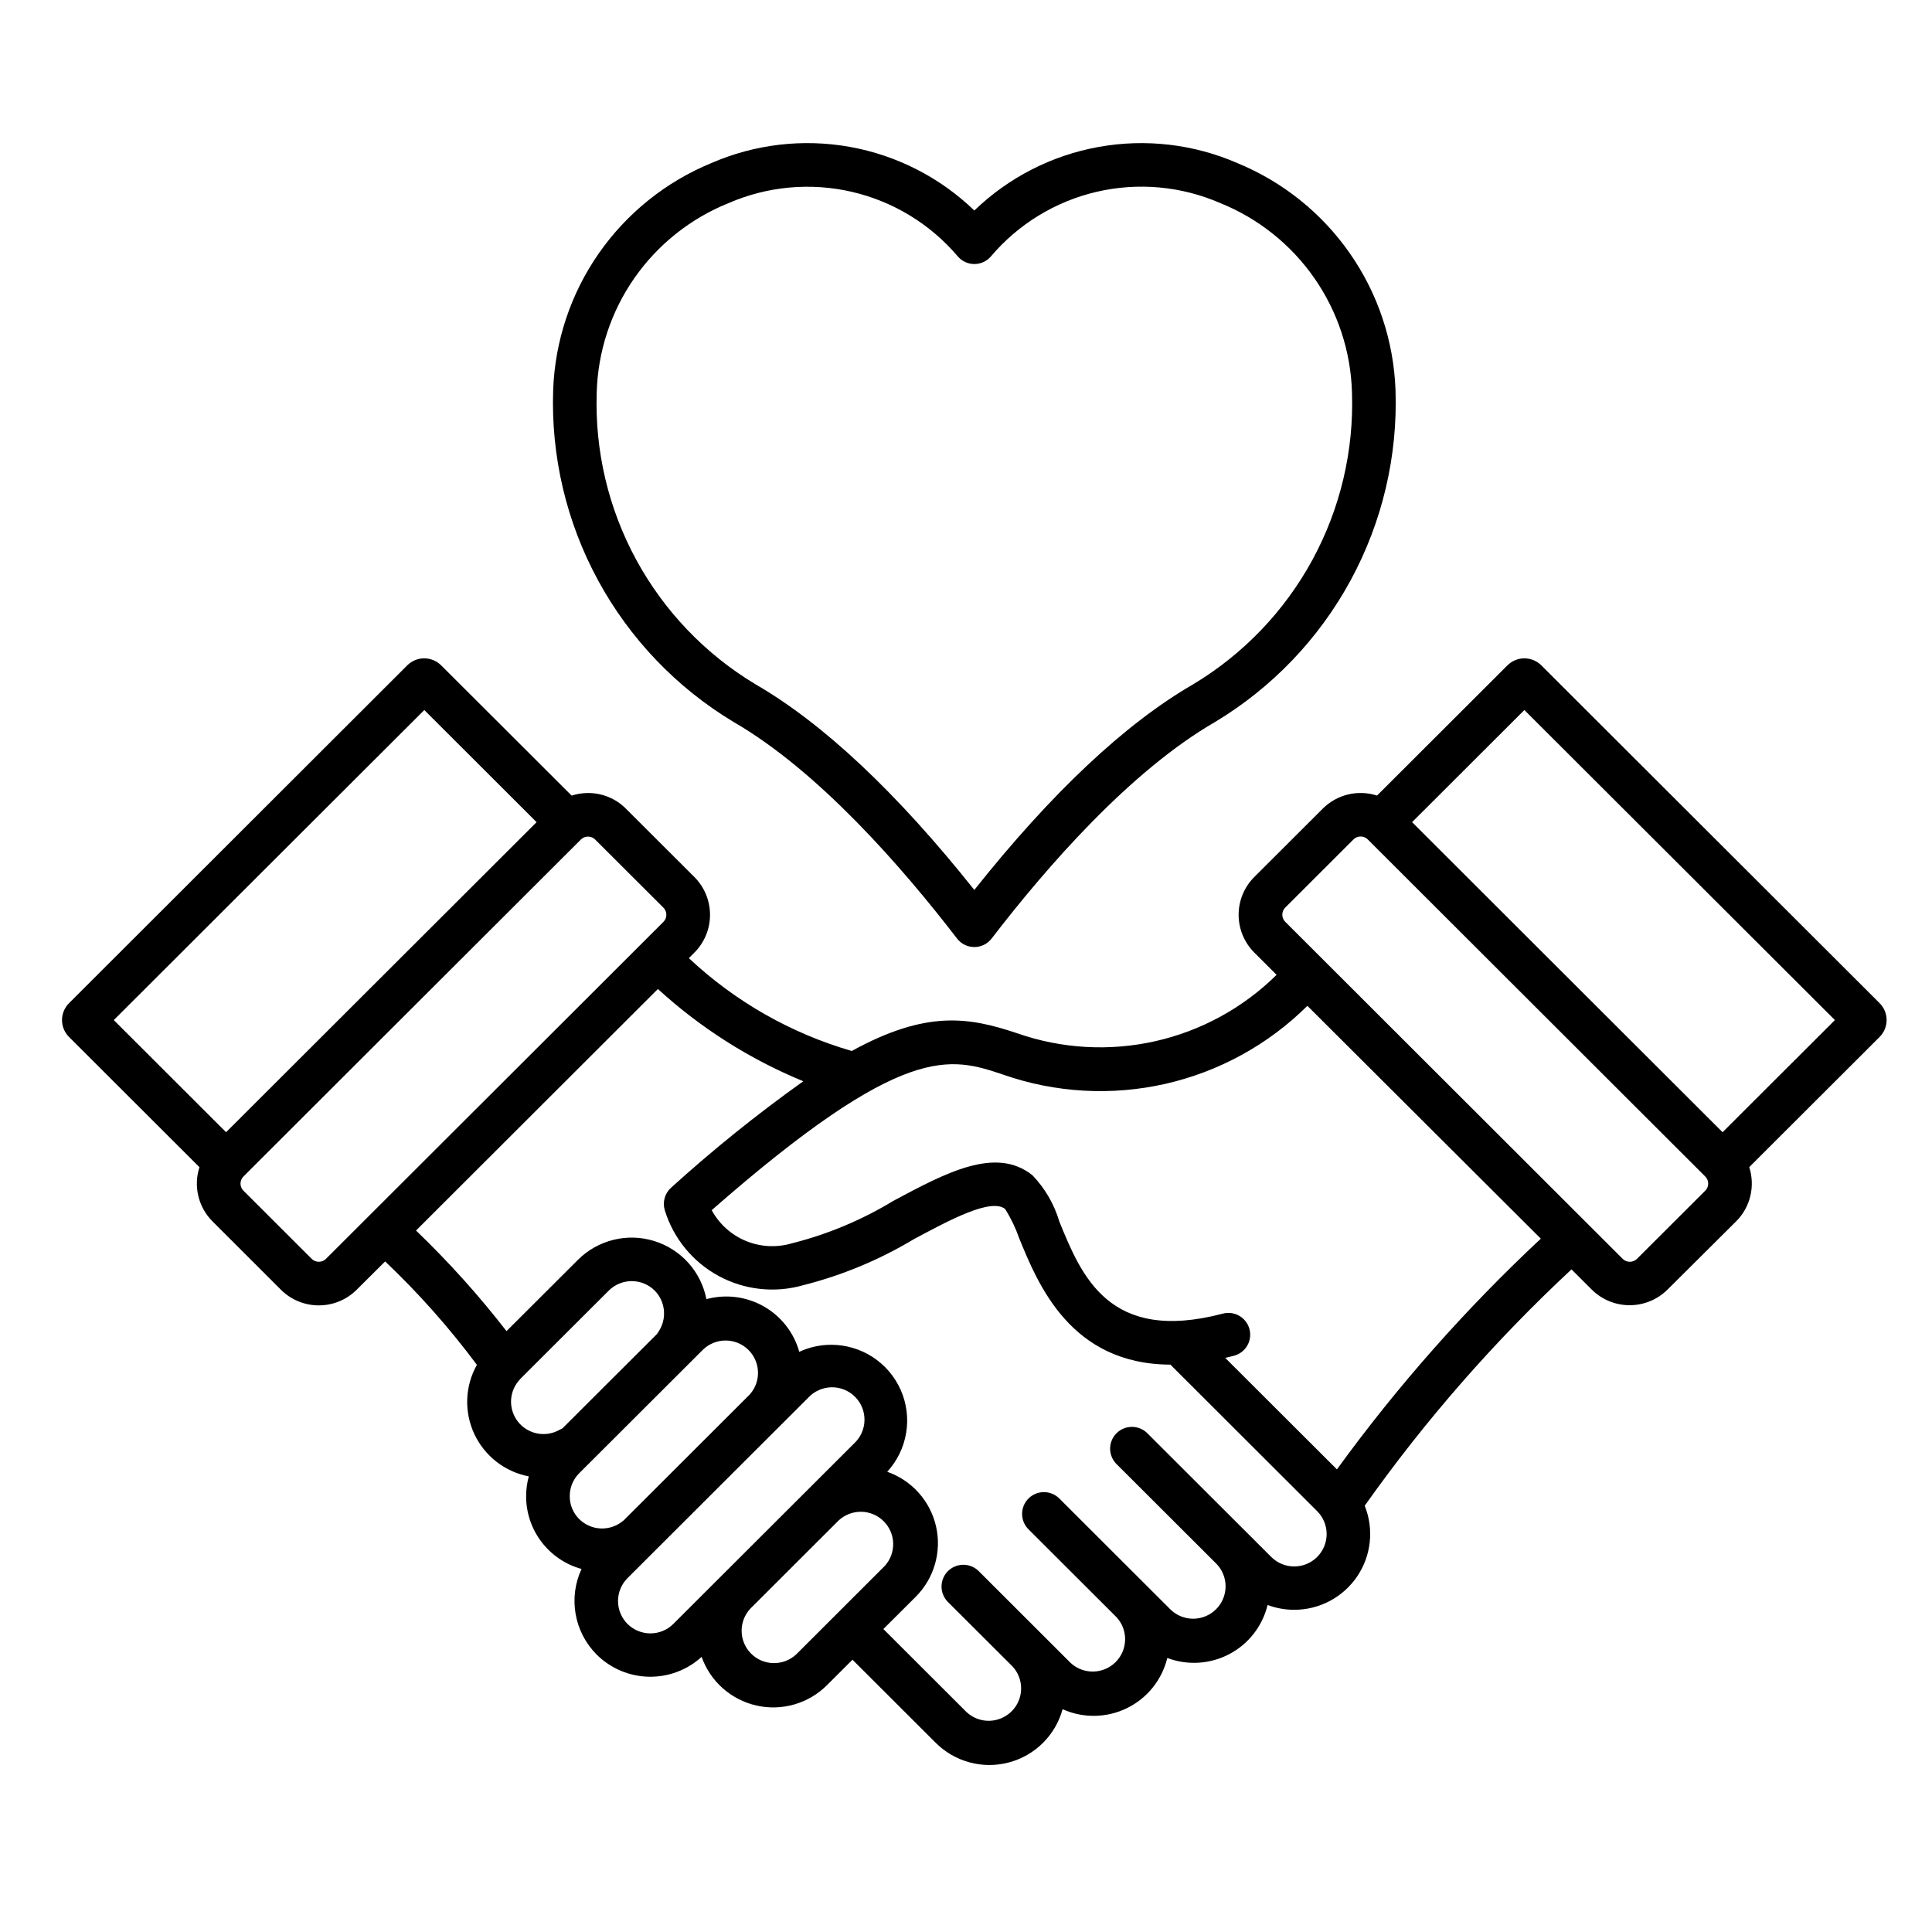 <svg width="81" height="80" viewBox="0 0 81 80" fill="none" xmlns="http://www.w3.org/2000/svg">
<path d="M78.806 42.061L64.62 27.895C64.431 27.708 64.176 27.602 63.91 27.602C63.644 27.602 63.389 27.708 63.201 27.895L57.733 33.355C57.34 33.229 56.92 33.213 56.519 33.309C56.117 33.406 55.75 33.611 55.458 33.902L52.587 36.769C52.166 37.189 51.93 37.759 51.93 38.353C51.93 38.947 52.166 39.517 52.587 39.938L53.522 40.871C52.12 42.257 50.357 43.221 48.434 43.654C46.51 44.087 44.503 43.971 42.642 43.32C40.616 42.641 38.843 42.345 35.71 44.064C33.157 43.324 30.817 41.99 28.88 40.171L29.112 39.94C29.533 39.519 29.768 38.949 29.768 38.355C29.768 37.761 29.533 37.191 29.112 36.77L26.241 33.903C26.033 33.695 25.786 33.53 25.513 33.417C25.241 33.305 24.949 33.247 24.654 33.248C24.421 33.249 24.188 33.285 23.966 33.356L18.494 27.894C18.306 27.707 18.051 27.602 17.785 27.602C17.52 27.602 17.265 27.707 17.076 27.894L2.894 42.06C2.801 42.153 2.727 42.263 2.676 42.385C2.626 42.506 2.6 42.636 2.6 42.768C2.6 42.9 2.626 43.03 2.676 43.151C2.727 43.273 2.801 43.383 2.894 43.476L8.362 48.936C8.235 49.329 8.219 49.748 8.316 50.149C8.412 50.55 8.618 50.917 8.91 51.208L11.779 54.075C12.2 54.495 12.771 54.73 13.366 54.73C13.961 54.73 14.532 54.495 14.953 54.075L16.147 52.887C17.552 54.219 18.839 55.67 19.994 57.223C19.747 57.662 19.608 58.154 19.589 58.657C19.57 59.16 19.671 59.66 19.883 60.117C20.096 60.573 20.414 60.973 20.811 61.283C21.208 61.593 21.674 61.804 22.169 61.899C22.096 62.169 22.059 62.447 22.058 62.726C22.056 63.419 22.282 64.094 22.702 64.646C23.122 65.198 23.712 65.597 24.381 65.781C24.107 66.372 24.02 67.033 24.134 67.675C24.247 68.317 24.555 68.908 25.015 69.37C25.596 69.948 26.377 70.281 27.196 70.299C28.016 70.317 28.811 70.019 29.416 69.467C29.595 69.973 29.9 70.426 30.302 70.782C30.704 71.139 31.19 71.388 31.714 71.507C32.239 71.626 32.785 71.61 33.301 71.461C33.818 71.312 34.288 71.035 34.669 70.656L35.741 69.586L39.226 73.066C39.62 73.46 40.11 73.744 40.649 73.89C41.187 74.035 41.754 74.037 42.293 73.894C42.833 73.752 43.325 73.471 43.721 73.079C44.117 72.687 44.403 72.198 44.55 71.66C44.976 71.852 45.438 71.947 45.905 71.939C46.371 71.931 46.831 71.821 47.249 71.616C47.669 71.411 48.037 71.116 48.329 70.753C48.621 70.389 48.829 69.966 48.939 69.513C49.36 69.672 49.809 69.739 50.258 69.711C50.707 69.683 51.145 69.559 51.543 69.349C51.941 69.139 52.289 68.847 52.565 68.493C52.841 68.138 53.038 67.729 53.144 67.292C53.5 67.424 53.877 67.493 54.257 67.493C54.778 67.494 55.291 67.367 55.752 67.124C56.212 66.88 56.606 66.527 56.898 66.097C57.19 65.666 57.372 65.17 57.427 64.653C57.483 64.135 57.41 63.612 57.216 63.13C59.759 59.539 62.664 56.218 65.886 53.22L66.736 54.069C67.158 54.488 67.728 54.723 68.323 54.723C68.918 54.723 69.489 54.488 69.911 54.069L72.79 51.205C73.082 50.913 73.287 50.546 73.383 50.146C73.48 49.745 73.464 49.325 73.338 48.933L78.806 43.473C78.993 43.285 79.097 43.031 79.097 42.767C79.097 42.502 78.993 42.248 78.806 42.061ZM17.789 29.769L22.497 34.47L9.478 47.47L4.77 42.768L17.789 29.769ZM13.661 52.784C13.582 52.86 13.477 52.902 13.367 52.902C13.257 52.902 13.152 52.86 13.073 52.784L10.202 49.917C10.126 49.838 10.083 49.733 10.083 49.624C10.083 49.514 10.126 49.409 10.202 49.33L24.359 35.193C24.438 35.117 24.544 35.075 24.653 35.075C24.763 35.075 24.868 35.117 24.947 35.193L27.819 38.06C27.895 38.139 27.937 38.244 27.937 38.353C27.937 38.463 27.895 38.568 27.819 38.647L13.661 52.784ZM21.809 57.818L25.525 54.108C25.781 53.855 26.127 53.713 26.486 53.713C26.846 53.713 27.192 53.855 27.447 54.108C27.672 54.336 27.81 54.636 27.836 54.955C27.863 55.274 27.777 55.593 27.593 55.855C27.576 55.879 27.56 55.904 27.546 55.928L23.581 59.886C23.541 59.903 23.503 59.922 23.465 59.944C23.181 60.107 22.847 60.163 22.525 60.1C22.203 60.037 21.914 59.861 21.712 59.602C21.511 59.343 21.41 59.021 21.427 58.694C21.445 58.367 21.581 58.057 21.809 57.822V57.818ZM23.887 62.729C23.886 62.551 23.92 62.374 23.988 62.21C24.056 62.045 24.156 61.895 24.282 61.769L29.483 56.577C29.736 56.337 30.071 56.203 30.42 56.203C30.768 56.203 31.104 56.336 31.357 56.576C31.609 56.815 31.76 57.143 31.778 57.49C31.796 57.838 31.68 58.179 31.453 58.444L31.447 58.453L26.153 63.739L26.128 63.759C25.867 63.98 25.533 64.096 25.191 64.083C24.849 64.07 24.525 63.929 24.282 63.688C24.156 63.562 24.056 63.413 23.988 63.248C23.92 63.084 23.886 62.907 23.887 62.729ZM26.308 68.085C26.054 67.83 25.911 67.485 25.911 67.125C25.911 66.765 26.054 66.42 26.308 66.166L33.886 58.6C34.01 58.466 34.16 58.358 34.328 58.283C34.495 58.208 34.675 58.168 34.858 58.164C35.041 58.16 35.223 58.194 35.393 58.262C35.563 58.331 35.717 58.432 35.846 58.562C35.976 58.691 36.078 58.845 36.146 59.014C36.215 59.184 36.248 59.366 36.244 59.548C36.241 59.731 36.2 59.911 36.125 60.078C36.05 60.245 35.942 60.395 35.808 60.519L28.23 68.085C27.975 68.339 27.63 68.482 27.269 68.482C26.909 68.482 26.563 68.339 26.308 68.085ZM33.376 69.368C33.118 69.606 32.778 69.735 32.426 69.728C32.075 69.722 31.74 69.579 31.491 69.331C31.243 69.083 31.1 68.748 31.093 68.397C31.086 68.046 31.216 67.707 31.454 67.449L35.169 63.739C35.428 63.503 35.767 63.376 36.118 63.383C36.468 63.391 36.801 63.533 37.049 63.781C37.297 64.028 37.44 64.361 37.447 64.71C37.455 65.06 37.328 65.399 37.091 65.657L33.376 69.368ZM55.221 65.279C54.966 65.533 54.62 65.676 54.26 65.676C53.9 65.676 53.554 65.533 53.299 65.279L48.123 60.111C48.039 60.022 47.938 59.95 47.826 59.901C47.714 59.852 47.593 59.825 47.471 59.824C47.348 59.822 47.227 59.844 47.113 59.89C47 59.936 46.897 60.005 46.81 60.091C46.723 60.177 46.655 60.28 46.609 60.394C46.563 60.507 46.54 60.628 46.542 60.751C46.544 60.873 46.571 60.993 46.62 61.105C46.669 61.217 46.741 61.318 46.83 61.402L51.016 65.581C51.257 65.838 51.389 66.179 51.383 66.531C51.377 66.883 51.235 67.22 50.985 67.469C50.736 67.718 50.399 67.861 50.046 67.867C49.693 67.873 49.352 67.741 49.094 67.501L44.413 62.827C44.242 62.655 44.009 62.559 43.766 62.559C43.524 62.559 43.291 62.655 43.12 62.827C42.948 62.998 42.852 63.23 42.852 63.473C42.852 63.715 42.948 63.947 43.12 64.118L46.81 67.803C47.049 68.061 47.178 68.4 47.171 68.751C47.164 69.102 47.022 69.437 46.773 69.685C46.525 69.933 46.19 70.076 45.838 70.082C45.487 70.089 45.147 69.96 44.888 69.722L41.025 65.863C40.853 65.696 40.622 65.603 40.382 65.605C40.142 65.607 39.912 65.703 39.742 65.872C39.572 66.042 39.476 66.271 39.474 66.511C39.472 66.751 39.565 66.981 39.731 67.154L42.445 69.862C42.686 70.119 42.817 70.46 42.811 70.812C42.805 71.165 42.662 71.501 42.412 71.75C42.162 71.999 41.826 72.141 41.473 72.147C41.12 72.153 40.779 72.021 40.521 71.78L37.036 68.3L38.388 66.952C38.769 66.572 39.048 66.103 39.197 65.586C39.347 65.07 39.364 64.524 39.245 64C39.126 63.476 38.876 62.99 38.518 62.589C38.16 62.188 37.705 61.884 37.198 61.706C37.615 61.251 37.891 60.684 37.991 60.075C38.092 59.467 38.013 58.842 37.763 58.277C37.514 57.713 37.105 57.233 36.587 56.896C36.069 56.56 35.465 56.381 34.846 56.382C34.385 56.382 33.929 56.483 33.51 56.676C33.284 55.869 32.748 55.184 32.019 54.771C31.289 54.358 30.426 54.249 29.616 54.469C29.507 53.902 29.244 53.375 28.858 52.945C28.471 52.515 27.974 52.199 27.421 52.029C26.868 51.859 26.279 51.843 25.718 51.982C25.156 52.121 24.642 52.41 24.233 52.818L21.236 55.809C20.076 54.312 18.808 52.903 17.442 51.592L27.583 41.465C29.372 43.101 31.436 44.411 33.679 45.333C31.747 46.71 29.897 48.199 28.139 49.793C28.008 49.91 27.913 50.061 27.866 50.229C27.819 50.398 27.821 50.576 27.872 50.743C28.235 51.922 29.047 52.911 30.133 53.499C31.219 54.086 32.492 54.224 33.679 53.883C35.311 53.47 36.873 52.819 38.315 51.953C39.832 51.14 41.55 50.221 42.14 50.688C42.382 51.073 42.58 51.484 42.729 51.913C43.52 53.852 44.887 57.199 49.07 57.214L55.225 63.36C55.479 63.615 55.621 63.96 55.62 64.32C55.62 64.679 55.476 65.025 55.221 65.279ZM56.051 61.606L51.368 56.931C51.483 56.903 51.6 56.874 51.718 56.846C51.836 56.817 51.947 56.765 52.045 56.693C52.142 56.621 52.225 56.53 52.287 56.426C52.349 56.322 52.389 56.206 52.406 56.086C52.423 55.966 52.416 55.844 52.385 55.726C52.354 55.609 52.3 55.499 52.227 55.403C52.153 55.307 52.06 55.226 51.955 55.166C51.85 55.106 51.733 55.067 51.613 55.052C51.492 55.037 51.37 55.047 51.253 55.079C46.5 56.327 45.346 53.498 44.417 51.225C44.202 50.493 43.813 49.823 43.284 49.273C41.754 48.048 39.662 49.165 37.452 50.349C36.162 51.132 34.764 51.723 33.303 52.102C33.269 52.108 33.235 52.117 33.202 52.127C32.567 52.316 31.886 52.282 31.273 52.029C30.66 51.776 30.154 51.32 29.838 50.738C37.909 43.666 39.838 44.311 42.063 45.057C44.245 45.819 46.598 45.953 48.853 45.443C51.108 44.932 53.173 43.798 54.813 42.171L64.6 51.933C61.448 54.877 58.585 58.117 56.051 61.606ZM71.497 49.917L68.626 52.784C68.546 52.86 68.441 52.902 68.331 52.902C68.222 52.902 68.117 52.86 68.037 52.784L53.88 38.644C53.804 38.565 53.761 38.459 53.761 38.35C53.761 38.24 53.804 38.135 53.88 38.056L56.751 35.189C56.83 35.113 56.935 35.071 57.045 35.071C57.155 35.071 57.26 35.113 57.339 35.189L71.497 49.33C71.574 49.408 71.617 49.514 71.617 49.624C71.617 49.734 71.574 49.839 71.497 49.917ZM72.22 47.47L59.202 34.47L63.91 29.769L76.929 42.768L72.22 47.47ZM30.751 30.267C34.309 32.323 37.812 36.342 40.124 39.349C40.21 39.46 40.319 39.55 40.445 39.612C40.571 39.674 40.709 39.706 40.85 39.706C40.99 39.706 41.128 39.674 41.254 39.612C41.38 39.55 41.49 39.46 41.575 39.349C43.887 36.339 47.39 32.32 50.948 30.267C53.336 28.829 55.296 26.78 56.625 24.332C57.954 21.883 58.604 19.125 58.507 16.342C58.431 14.291 57.767 12.304 56.592 10.62C55.418 8.935 53.783 7.623 51.882 6.84C50.053 6.043 48.028 5.806 46.064 6.16C44.099 6.513 42.285 7.441 40.849 8.826C39.414 7.441 37.599 6.513 35.635 6.159C33.671 5.806 31.646 6.043 29.817 6.84C27.916 7.623 26.282 8.935 25.107 10.62C23.932 12.304 23.268 14.291 23.192 16.342C23.095 19.125 23.745 21.884 25.074 24.332C26.403 26.78 28.363 28.829 30.751 30.267ZM25.018 16.449C25.066 14.733 25.615 13.069 26.596 11.66C27.578 10.252 28.949 9.159 30.543 8.517C32.173 7.808 33.988 7.642 35.719 8.044C37.45 8.446 39.006 9.395 40.155 10.749C40.241 10.849 40.347 10.93 40.467 10.986C40.587 11.041 40.718 11.07 40.85 11.07C40.983 11.07 41.114 11.041 41.234 10.986C41.354 10.93 41.46 10.849 41.546 10.749C42.694 9.394 44.249 8.444 45.981 8.041C47.712 7.639 49.528 7.804 51.157 8.513C52.751 9.156 54.122 10.249 55.103 11.658C56.084 13.066 56.633 14.73 56.682 16.446C56.767 18.893 56.194 21.318 55.025 23.471C53.855 25.623 52.13 27.424 50.029 28.687C47.177 30.335 44.091 33.234 40.849 37.312C37.606 33.238 34.52 30.335 31.669 28.687C29.569 27.424 27.845 25.623 26.676 23.472C25.506 21.32 24.934 18.896 25.018 16.449Z" fill="black"/>
</svg>
